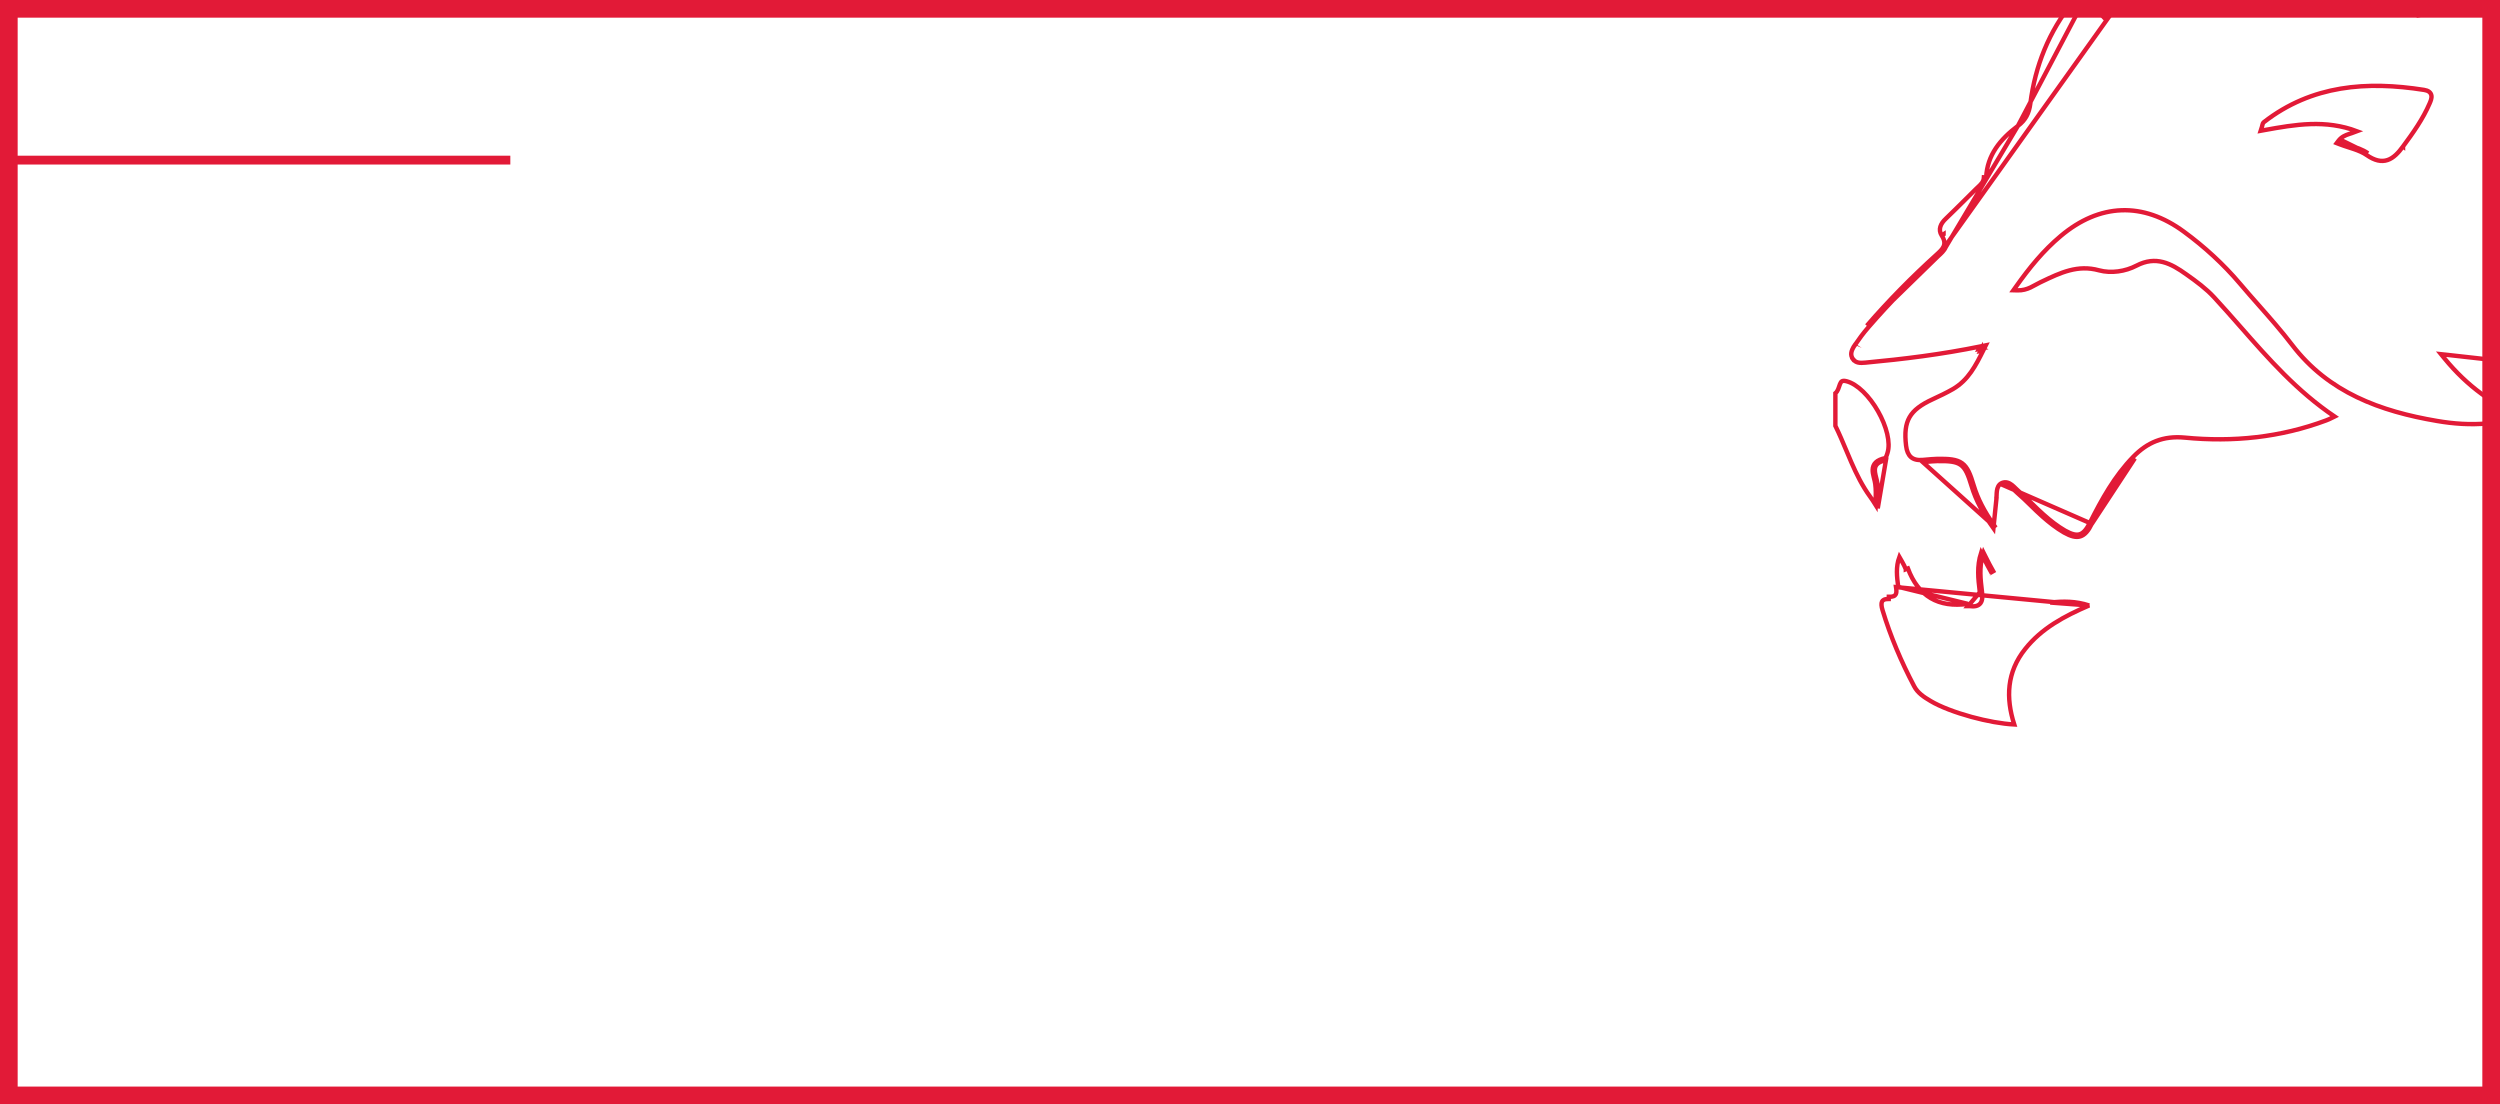 <svg width="283" height="125" viewBox="0 0 283 125" fill="none" xmlns="http://www.w3.org/2000/svg">
<rect x="0" y="0" width="283" height="125" fill="#333333" stroke="none"/>
<g clip-path="url(#clip0_1210_4180)">
<rect width="283" height="125" fill="white"/>
<path d="M0 27H62" stroke="white" stroke-width="1.5"/>
<path d="M236.918 -1.879C236.966 -1.628 237.002 -1.376 237.035 -1.122C237.042 -1.069 237.05 -1.015 237.057 -0.961C237.096 -0.659 237.136 -0.353 237.194 -0.055C237.33 0.656 237.571 1.356 238.167 1.976L238.36 2.176L238.539 1.964C238.664 1.816 238.786 1.681 238.908 1.547C238.929 1.523 238.951 1.5 238.972 1.476C239.114 1.32 239.255 1.162 239.389 0.991L236.918 -1.879ZM236.918 -1.879C235.972 -1.388 235.314 -0.624 234.668 0.189L234.666 0.191C231.924 3.571 230.387 7.451 229.835 11.72L229.835 11.72C229.692 12.816 229.302 13.595 228.425 14.252M236.918 -1.879L228.425 14.252M228.425 14.252C226.431 15.763 224.961 17.531 224.83 20.084C224.83 20.084 224.83 20.084 224.83 20.085L224.581 20.072C224.556 20.578 224.229 20.879 223.903 21.18C223.836 21.241 223.77 21.302 223.706 21.365C223.324 21.742 222.944 22.12 222.564 22.498C221.803 23.255 221.042 24.011 220.268 24.754C219.68 25.304 219.363 25.973 219.801 26.657M228.425 14.252L220.252 27.985C220.086 28.377 219.729 28.698 219.39 29.004L219.38 29.013L219.213 28.827M219.801 26.657L220.011 26.521C220.011 26.521 220.011 26.522 220.011 26.522C220.011 26.522 220.011 26.522 220.011 26.523L219.801 26.657ZM219.801 26.657C220.464 27.683 219.921 28.188 219.213 28.827M219.213 28.827C216.423 31.355 213.784 34.03 211.326 36.869L219.38 29.013M219.213 28.827L219.38 29.013M219.38 29.013C216.598 31.534 213.966 34.202 211.515 37.033L211.514 37.035C210.936 37.692 210.416 38.41 209.921 39.134M219.38 29.013L239.389 0.991C242.701 -3.23 247.028 -5.968 252.186 -7.516C252.513 -7.614 252.845 -7.662 253.197 -7.714C253.361 -7.738 253.53 -7.763 253.705 -7.793C254.211 -7.882 254.737 -8.019 255.211 -8.353H256.094C256.141 -8.283 256.157 -8.238 256.161 -8.213C256.164 -8.192 256.162 -8.176 256.142 -8.147C256.114 -8.108 256.064 -8.062 255.979 -7.998C255.956 -7.98 255.929 -7.961 255.899 -7.94C255.835 -7.893 255.761 -7.839 255.695 -7.785L255.691 -7.781L255.691 -7.781C253.854 -6.195 252.189 -4.438 251.232 -1.913L251.014 -1.338L251.572 -1.598C262.801 -6.837 273.903 -8.225 285.275 -3.654C282.546 -3.3 280.219 -2.745 278.391 -2.002C276.361 -1.177 274.912 -0.106 274.239 1.214L274.003 1.675L274.511 1.572C276.832 1.103 279.144 1.087 281.464 1.308C286.254 1.766 290.766 3.286 295.24 5.024C295.942 5.297 296.644 5.578 297.347 5.86C300.868 7.271 304.424 8.695 308.263 9.245L308.263 9.245C309.465 9.416 310.682 9.493 311.967 9.574C312.389 9.601 312.818 9.628 313.256 9.659C309.506 12.5 305.358 14.09 300.907 15.538L300.351 15.719L300.866 15.996C307.854 19.75 315.002 22.313 323.039 23.428C321.99 23.887 320.963 24.346 319.95 24.798C315.929 26.595 312.139 28.288 308.136 29.48C302.807 31.063 297.356 31.833 291.736 31.952L290.802 31.972L291.621 32.421C295.852 34.741 300.249 36.586 305.177 38.008C300.578 39.784 296.227 40.96 291.652 41.213C287.887 41.421 284.163 40.987 280.25 40.531C279.159 40.404 278.054 40.276 276.93 40.159L276.326 40.096L276.71 40.566C279.311 43.746 282.272 45.843 285.748 47.269C284.324 47.575 282.944 47.796 281.555 47.933C279.667 48.109 277.759 47.977 275.876 47.653L275.875 47.653C269.432 46.557 263.596 44.433 259.475 39.051C258.283 37.491 256.971 36.004 255.667 34.525C254.954 33.718 254.244 32.913 253.557 32.1L253.557 32.099C251.688 29.898 249.548 27.938 247.226 26.233C244.906 24.526 242.518 23.714 240.15 23.802C237.782 23.89 235.461 24.877 233.271 26.718C231.318 28.358 229.735 30.295 228.192 32.474L227.921 32.855L228.389 32.868C228.966 32.884 229.435 32.737 229.847 32.546C230.05 32.451 230.242 32.345 230.421 32.245L230.44 32.234C230.616 32.137 230.779 32.045 230.945 31.967L230.946 31.967C231.021 31.931 231.096 31.895 231.171 31.86C233.258 30.864 235.2 29.939 237.603 30.6L237.603 30.6C238.984 30.975 240.601 30.724 241.841 30.075C242.955 29.494 243.929 29.434 244.836 29.664C245.755 29.897 246.62 30.431 247.505 31.067L247.507 31.068C248.623 31.856 249.734 32.675 250.634 33.65L250.634 33.65C251.643 34.74 252.626 35.86 253.614 36.984C256.806 40.619 260.038 44.297 264.276 47.151C264.201 47.188 264.132 47.222 264.066 47.255C263.771 47.401 263.555 47.508 263.325 47.589L263.321 47.591L263.321 47.591C258.159 49.523 252.769 50.07 247.314 49.538L247.313 49.538C244.864 49.308 243.072 50.083 241.486 51.709L241.486 51.709C239.346 53.909 237.914 56.526 236.571 59.188L236.571 59.188C236.177 59.973 235.817 60.355 235.426 60.478C235.037 60.601 234.531 60.496 233.767 60.065C232.913 59.571 232.113 58.944 231.366 58.281L231.365 58.281C230.913 57.883 230.48 57.459 230.041 57.029L229.948 56.939C229.479 56.48 229.002 56.017 228.497 55.587L228.495 55.585C228.399 55.506 228.3 55.408 228.188 55.297L228.153 55.262C228.031 55.142 227.895 55.009 227.75 54.896C227.459 54.672 227.075 54.485 226.626 54.67C226.226 54.834 226.101 55.219 226.052 55.548C226.027 55.718 226.02 55.896 226.014 56.059C226.013 56.081 226.012 56.103 226.012 56.124C226.007 56.266 226.003 56.393 225.991 56.509M209.921 39.134C209.747 39.399 209.615 39.657 209.573 39.91C209.533 40.151 209.572 40.398 209.764 40.661M209.921 39.134C209.921 39.134 209.921 39.133 209.922 39.133L209.713 38.995L209.919 39.136C209.92 39.136 209.92 39.135 209.921 39.134ZM209.764 40.661C210.082 41.089 210.532 41.11 211.167 41.05L211.167 41.05C215.46 40.649 219.733 40.13 224.289 39.196L224.79 39.093L224.563 39.552C223.648 41.402 222.805 43.033 221.073 44.042L221.071 44.043C220.337 44.465 219.574 44.826 218.805 45.183L218.804 45.183C217.442 45.807 216.616 46.434 216.161 47.227C215.707 48.018 215.596 49.021 215.767 50.456C215.838 51.056 216.023 51.475 216.31 51.733C216.591 51.986 217.012 52.121 217.637 52.065L217.639 52.065C217.776 52.054 217.914 52.041 218.053 52.029C218.452 51.993 218.856 51.957 219.266 51.945L219.269 51.945C220.619 51.923 221.495 51.988 222.114 52.439C222.733 52.891 223.045 53.692 223.418 54.933L223.418 54.933C223.88 56.483 224.639 57.898 225.695 59.416M209.764 40.661C209.764 40.661 209.763 40.66 209.763 40.66L209.562 40.809L209.764 40.661ZM225.695 59.416C225.71 59.265 225.724 59.117 225.739 58.972C225.826 58.09 225.905 57.295 225.991 56.509M225.695 59.416C225.682 59.541 225.67 59.668 225.657 59.797C224.505 58.176 223.675 56.669 223.178 55.005C222.424 52.493 222.002 52.151 219.273 52.195C218.872 52.206 218.479 52.242 218.082 52.277C217.942 52.29 217.801 52.303 217.66 52.314L225.915 59.728C225.84 59.624 225.767 59.52 225.695 59.416ZM225.991 56.509C225.991 56.509 225.991 56.509 225.991 56.509L226.239 56.536L225.991 56.51C225.991 56.51 225.991 56.509 225.991 56.509ZM236.794 59.301C235.995 60.891 235.196 61.159 233.643 60.282C232.768 59.776 231.954 59.137 231.2 58.468C230.743 58.066 230.305 57.638 229.867 57.209C229.367 56.72 228.866 56.23 228.335 55.778C228.23 55.691 228.123 55.585 228.013 55.476C227.636 55.102 227.224 54.693 226.722 54.901L236.794 59.301ZM236.794 59.301C238.137 56.64 239.554 54.053 241.665 51.883L236.794 59.301ZM224.339 39.441C224.292 39.536 224.245 39.631 224.198 39.725C224.262 39.712 224.326 39.699 224.39 39.686L224.339 39.441ZM224.339 39.441C224.236 39.462 224.132 39.483 224.029 39.504C224.058 39.447 224.086 39.389 224.115 39.33L224.339 39.441ZM275.038 11.698C275.094 11.567 275.154 11.424 275.194 11.284C275.234 11.144 275.262 10.986 275.238 10.829C275.213 10.663 275.131 10.51 274.98 10.393C274.836 10.282 274.643 10.215 274.41 10.178L274.41 10.178C267.937 9.161 261.718 9.603 256.274 13.824L256.272 13.826C256.209 13.876 256.174 13.938 256.153 13.987C256.132 14.035 256.119 14.085 256.109 14.127C256.102 14.153 256.097 14.178 256.091 14.202C256.077 14.266 256.063 14.33 256.038 14.407L255.912 14.803L256.321 14.729C259.839 14.089 263.245 13.508 266.824 14.862C266.619 14.944 266.417 15.008 266.216 15.071C266.124 15.1 266.032 15.129 265.94 15.16C265.494 15.308 265.051 15.495 264.717 15.937L264.517 16.201L264.826 16.321C265.169 16.454 265.531 16.571 265.884 16.685C266.085 16.75 266.282 16.813 266.471 16.878C267.004 17.062 267.494 17.265 267.909 17.556L267.91 17.557C268.813 18.184 269.579 18.352 270.278 18.114C270.953 17.885 271.501 17.295 272.024 16.578M275.038 11.698C275.038 11.698 275.038 11.698 275.038 11.698L274.808 11.599L275.037 11.698C275.037 11.698 275.038 11.698 275.038 11.698ZM275.038 11.698C274.271 13.481 273.154 15.047 272.024 16.578M272.024 16.578C272.024 16.578 272.024 16.578 272.024 16.577L271.822 16.43L272.024 16.578C272.024 16.578 272.024 16.578 272.024 16.578ZM268.053 17.352C267.444 16.924 266.7 16.685 265.948 16.443C265.686 16.358 265.422 16.273 265.163 16.18C265.147 16.199 265.131 16.219 265.116 16.239L264.916 16.088L265.007 15.855L268.053 17.352Z" stroke="#E21A37" stroke-width="0.5"/>
<path d="M212.279 54.797L212.279 54.796C212.253 54.592 212.201 54.384 212.145 54.162C212.133 54.111 212.12 54.06 212.107 54.007C212.041 53.737 211.976 53.443 211.986 53.162C211.996 52.87 212.087 52.583 212.334 52.344C212.569 52.117 212.922 51.958 213.411 51.857C213.414 51.853 213.419 51.849 213.424 51.842C213.448 51.812 213.477 51.766 213.508 51.702C213.569 51.575 213.622 51.417 213.658 51.29L213.658 51.29L213.66 51.283C213.847 50.702 213.826 49.947 213.629 49.112C213.433 48.281 213.069 47.393 212.594 46.557C212.119 45.722 211.538 44.948 210.916 44.343C210.29 43.736 209.638 43.313 209.022 43.155L209.022 43.155C208.73 43.079 208.585 43.116 208.506 43.163C208.421 43.214 208.354 43.31 208.286 43.478C208.254 43.557 208.226 43.643 208.194 43.739L208.192 43.747C208.16 43.843 208.125 43.948 208.083 44.049C208.017 44.209 207.923 44.385 207.765 44.517V48.205C208.211 49.112 208.604 50.048 208.994 50.975C209.182 51.425 209.37 51.872 209.563 52.313C210.164 53.69 210.818 55.022 211.708 56.238C211.907 56.507 212.088 56.791 212.318 57.157C212.321 57.032 212.324 56.911 212.326 56.793C212.345 56.036 212.36 55.418 212.279 54.797ZM212.386 54.095C212.168 53.228 211.96 52.401 213.487 52.096L212.561 57.545C212.565 57.291 212.57 57.051 212.576 56.822C212.595 56.053 212.61 55.405 212.527 54.765C212.499 54.544 212.443 54.319 212.386 54.095Z" stroke="#E21A37" stroke-width="0.5"/>
<path d="M236.489 68.539C233.65 69.761 231.112 71.124 229.254 73.461C227.149 76.091 227.054 79.007 228.011 82.011C226.61 81.94 224.856 81.615 223.173 81.155C221.343 80.654 219.623 80.001 218.549 79.357L218.547 79.356C217.762 78.896 217.065 78.421 216.678 77.674L216.677 77.673C215.219 74.908 214.001 72.042 213.1 69.06L213.1 69.059C212.967 68.623 212.952 68.301 213.042 68.105C213.115 67.948 213.296 67.795 213.805 67.808C213.806 67.808 213.806 67.808 213.806 67.808L213.813 67.558C214.764 67.588 214.719 67.098 214.628 66.459L236.489 68.539ZM236.489 68.539C234.96 68.036 233.547 68.051 232.089 68.208L236.489 68.539ZM224.364 67.008C224.395 67.261 224.409 67.496 224.389 67.705C224.37 67.913 224.315 68.112 224.195 68.276C223.942 68.62 223.497 68.69 222.935 68.61H222.934H222.934H222.934H222.933H222.933H222.933H222.932H222.932H222.931H222.931H222.931H222.93H222.93H222.93H222.929H222.929H222.929H222.928H222.928H222.928H222.927H222.927H222.926H222.926H222.926H222.925H222.925H222.925H222.924H222.924H222.924H222.923H222.923H222.923H222.922H222.922H222.922H222.921H222.921H222.92H222.92H222.92H222.919H222.919H222.919H222.918H222.918H222.918H222.917H222.917H222.917H222.916H222.916H222.916H222.915H222.915H222.914H222.914H222.914H222.913H222.913H222.913H222.912H222.912H222.912H222.911H222.911H222.911H222.91H222.91H222.909H222.909H222.909H222.908H222.908H222.908H222.907H222.907H222.907H222.906H222.906H222.906H222.905H222.905H222.905H222.904H222.904H222.903H222.903H222.903H222.902H222.902H222.902H222.901H222.901H222.901H222.9H222.9H222.9H222.899H222.899H222.899H222.898H222.898H222.897H222.897H222.897H222.896H222.896H222.896H222.895H222.895H222.895H222.894H222.894H222.894H222.893H222.893H222.892H222.892H222.892H222.891H222.891H222.891H222.89H222.89H222.89H222.889H222.889H222.889H222.888H222.888H222.888H222.887H222.887H222.886H222.886H222.886H222.885H222.885H222.885H222.884H222.884H222.884H222.883H222.883H222.883H222.882H222.882H222.882H222.881H222.881H222.88H222.88H222.88H222.879H222.879H222.879H222.878H222.878H222.878H222.877H222.877H222.877H222.876H222.876H222.875H222.875H222.875H222.874H222.874H222.874H222.873H222.873H222.873H222.872H222.872H222.872H222.871H222.871H222.871H222.87H222.87H222.869H222.869H222.869H222.868H222.868H222.868H222.867H222.867H222.867H222.866H222.866H222.866H222.865H222.865H222.865H222.864H222.864H222.863H222.863H222.863H222.862H222.862H222.862H222.861H222.861H222.861H222.86H222.86H222.86H222.859H222.859H222.858H222.858H222.858H222.857H222.857H222.857H222.856H222.856H222.856H222.855H222.855H222.855H222.854H222.854H222.854H222.853H222.853H222.852H222.852H222.852H222.851H222.851H222.851H222.85H222.85H222.85H222.849H222.849H222.849H222.848H222.848H222.848H222.847H222.847H222.846H222.846H222.846H222.845H222.845H222.845H222.844H222.844H222.844H222.843H222.843H222.843H222.842H222.842H222.841H222.841H222.841H222.84H222.84H222.84H222.839H222.839H222.839H222.838H222.838H222.838H222.837H222.837H222.837H222.836H222.836H222.835H222.835H222.835H222.834H222.834H222.834H222.833H222.833H222.833H222.832H222.832H222.832H222.831H222.831H222.831H222.83H222.83H222.829H222.829H222.829H222.828H222.828H222.828H222.827H222.827H222.827H222.826H222.826H222.826H222.825H222.825H222.825H222.824H222.824H222.823H222.823H222.823H222.822H222.822H222.822H222.821H222.821H222.821H222.82H222.82H222.82H222.819H222.819H222.818H222.818H222.818H222.817H222.817H222.817H222.816H222.816H222.816H222.815H222.815H222.815H222.814H222.814H222.814H222.813H222.813H222.812H222.812H222.812H222.811H222.811H222.811H222.81H222.81H222.81H222.809H222.809H222.809H222.808H222.808H222.808H222.807H222.807H222.806H222.806H222.806H222.805H222.805H222.805H222.804H222.804H222.804H222.803H222.803H222.803H222.802H222.802H222.801H222.801H222.801H222.8H222.8H222.8H222.799H222.799H222.799H222.798H222.798H222.798H222.797H222.797H222.797H222.796H222.796H222.795H222.795H222.795H222.794H222.794H222.794H222.793H222.793H222.793H222.792H222.792H222.792H222.791H222.791H222.791H222.79H222.79H222.789H222.789H222.789H222.788H222.788L224.116 67.038M224.364 67.008C224.364 67.008 224.364 67.008 224.364 67.008L224.116 67.038M224.364 67.008C224.364 67.008 224.364 67.008 224.364 67.009L224.116 67.038M224.364 67.008C224.359 66.969 224.355 66.929 224.35 66.89C224.193 65.583 224.039 64.3 224.423 62.897M224.116 67.038C224.111 66.994 224.105 66.95 224.1 66.905C223.935 65.529 223.766 64.125 224.259 62.571C224.316 62.682 224.37 62.791 224.423 62.897M224.423 62.897C224.454 62.957 224.484 63.017 224.513 63.076C224.834 63.714 225.105 64.255 225.409 64.786C225.409 64.786 225.41 64.786 225.41 64.787L225.627 64.662C225.326 64.138 225.059 63.605 224.74 62.969C224.672 62.834 224.602 62.695 224.529 62.55C224.49 62.666 224.455 62.782 224.423 62.897ZM215.007 63.047C214.593 64.195 214.729 65.28 214.876 66.426L222.771 68.36C219.417 68.82 217.151 67.499 215.973 64.351L215.739 64.44C215.739 64.439 215.739 64.439 215.739 64.439C215.633 64.16 215.489 63.888 215.319 63.589C215.264 63.491 215.205 63.39 215.145 63.285C215.1 63.208 215.054 63.129 215.007 63.047Z" stroke="#E21A37" stroke-width="0.5"/>
</g>
<rect x="1" y="1" width="281" height="123" stroke="#E21A37" stroke-width="2"/>
<path d="M0.73 18.125H57.769" stroke="#E21A37"/>
<defs>
<clipPath id="clip0_1210_4180">
<rect width="283" height="125" fill="white"/>
</clipPath>
</defs>
</svg>
